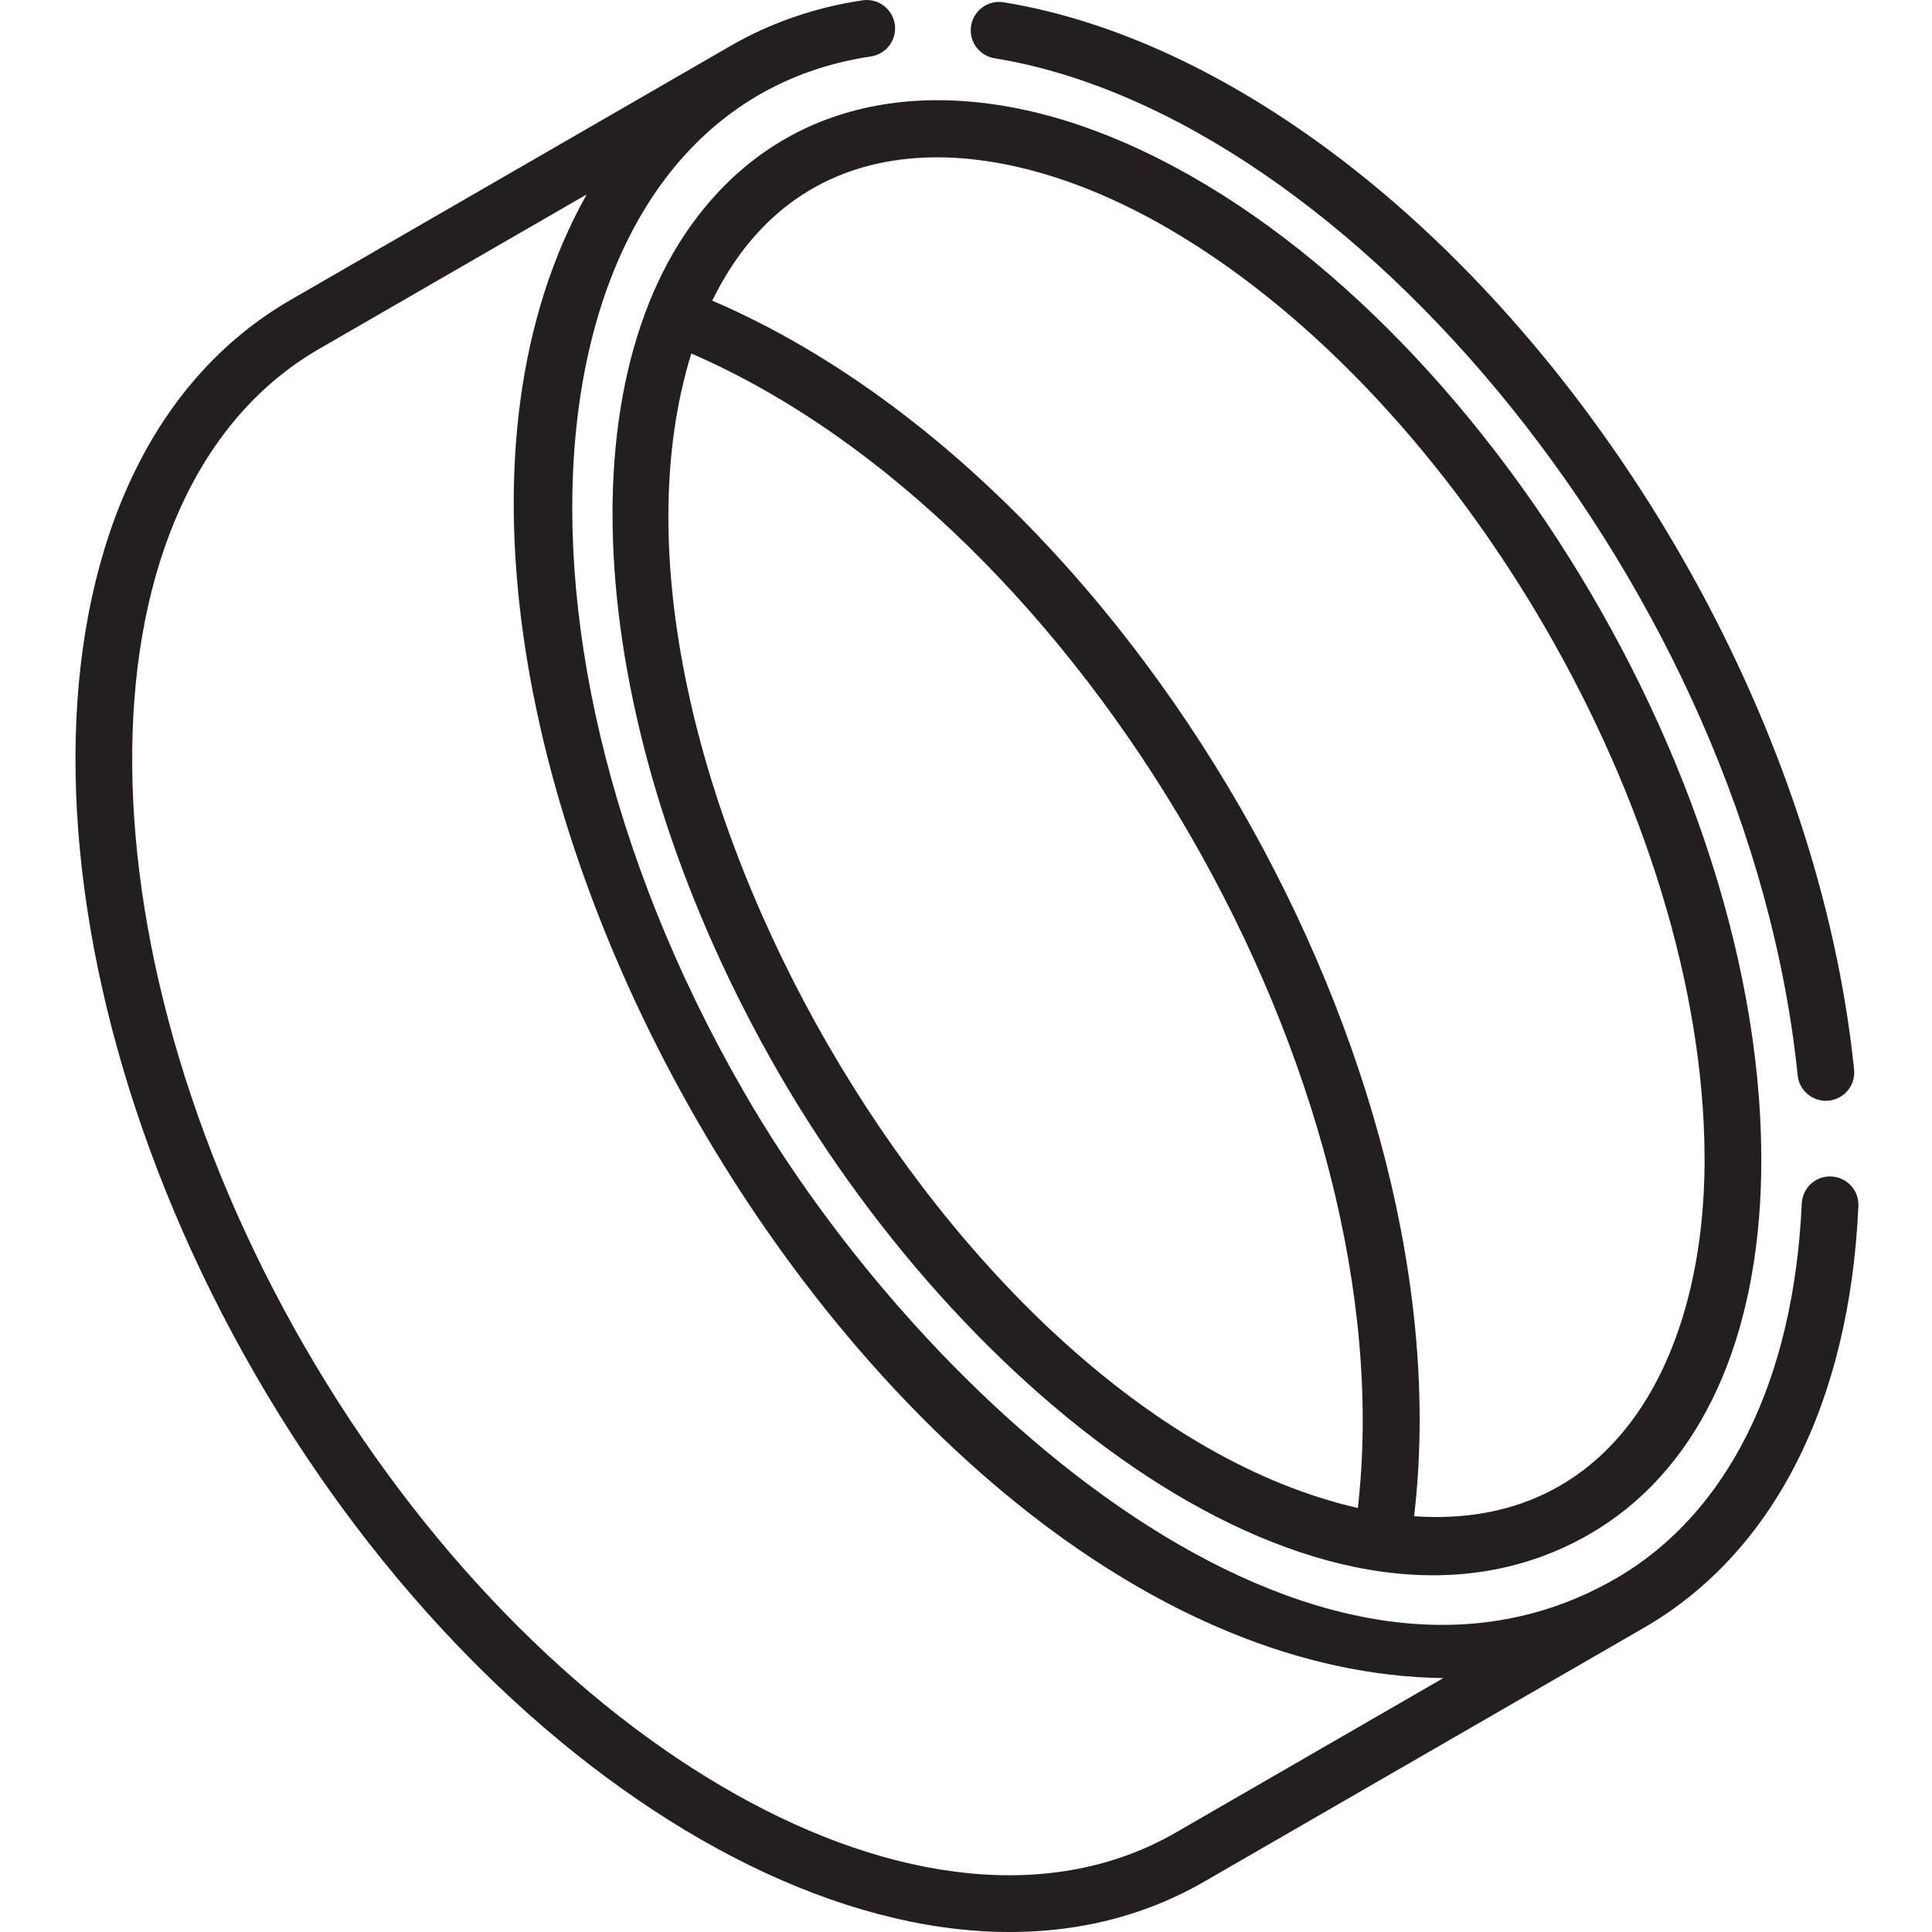 <svg height="512pt" viewBox="-20 0 512 512" width="512pt" xmlns="http://www.w3.org/2000/svg"><g fill="#231f20"><path d="m166.66 55.117c-38.641 46.91-30.664 141.973 19.68 229.172 51.844 89.793 147.32 161.277 214.891 122.281 27.754-16.023 43.699-48.324 45.387-91.5.109-2.875.16-5.805.145-8.777-.551-107.91-84.727-237.418-176.758-271.719-37.797-14.09-77.461-11.023-103.344 20.543zm-3.453 38.559c104.09 45.223 189.523 193.191 176.637 305.953-106.867-24.309-208.957-201.457-176.637-305.953zm268.523 212.695c.273 53.715-24.266 99.121-76.98 95.449 14.125-119.504-75.32-274.578-185.992-322.148 23.391-47.906 74.727-46.062 121.152-18.941 77.727 45.406 141.363 155.676 141.82 245.641zm0 0"/><path d="m208.586.086c-12.582 1.875-24.344 5.934-34.965 12.063-.008.004-.016.008-.023.012-.008.004-.016.008-.023.012l-116.496 67.262c-73.898 42.668-74.984 171.281-9.387 284.902 65.258 113.023 177.375 177.078 251.426 134.324.223-.129 116.305-67.152 116.527-67.277 34.316-19.812 54.508-59.504 56.852-111.758.188-4.148-3.023-7.66-7.172-7.848-4.168-.207-7.656 3.027-7.844 7.172-2.105 46.949-19.633 82.258-49.352 99.414-79.82 46.086-183.625-46.969-230.883-128.824-72.996-126.43-55.828-261.262 33.555-274.586 4.105-.613 6.938-4.438 6.328-8.543-.613-4.105-4.453-6.941-8.543-6.324zm83.016 485.555c-65.078 37.57-169.008-21.641-230.891-128.82-61.91-107.23-61.168-226.812 3.883-264.371l70.883-40.926c-73.348 130.871 74.969 391.262 227.016 393.188zm0 0"/><path d="m456.398 284.98c.398 3.867 3.66 6.746 7.469 6.746.258 0 .516-.012.777-.039 4.129-.422 7.133-4.113 6.707-8.242-9.16-89.273-62.547-182.121-129.762-236.383-31.359-25.32-64.426-41.383-95.613-46.453-4.105-.668-7.961 2.113-8.625 6.211-.668 4.098 2.113 7.957 6.211 8.625 94.344 15.34 199.684 141.367 212.836 269.535zm0 0"/></g></svg>
